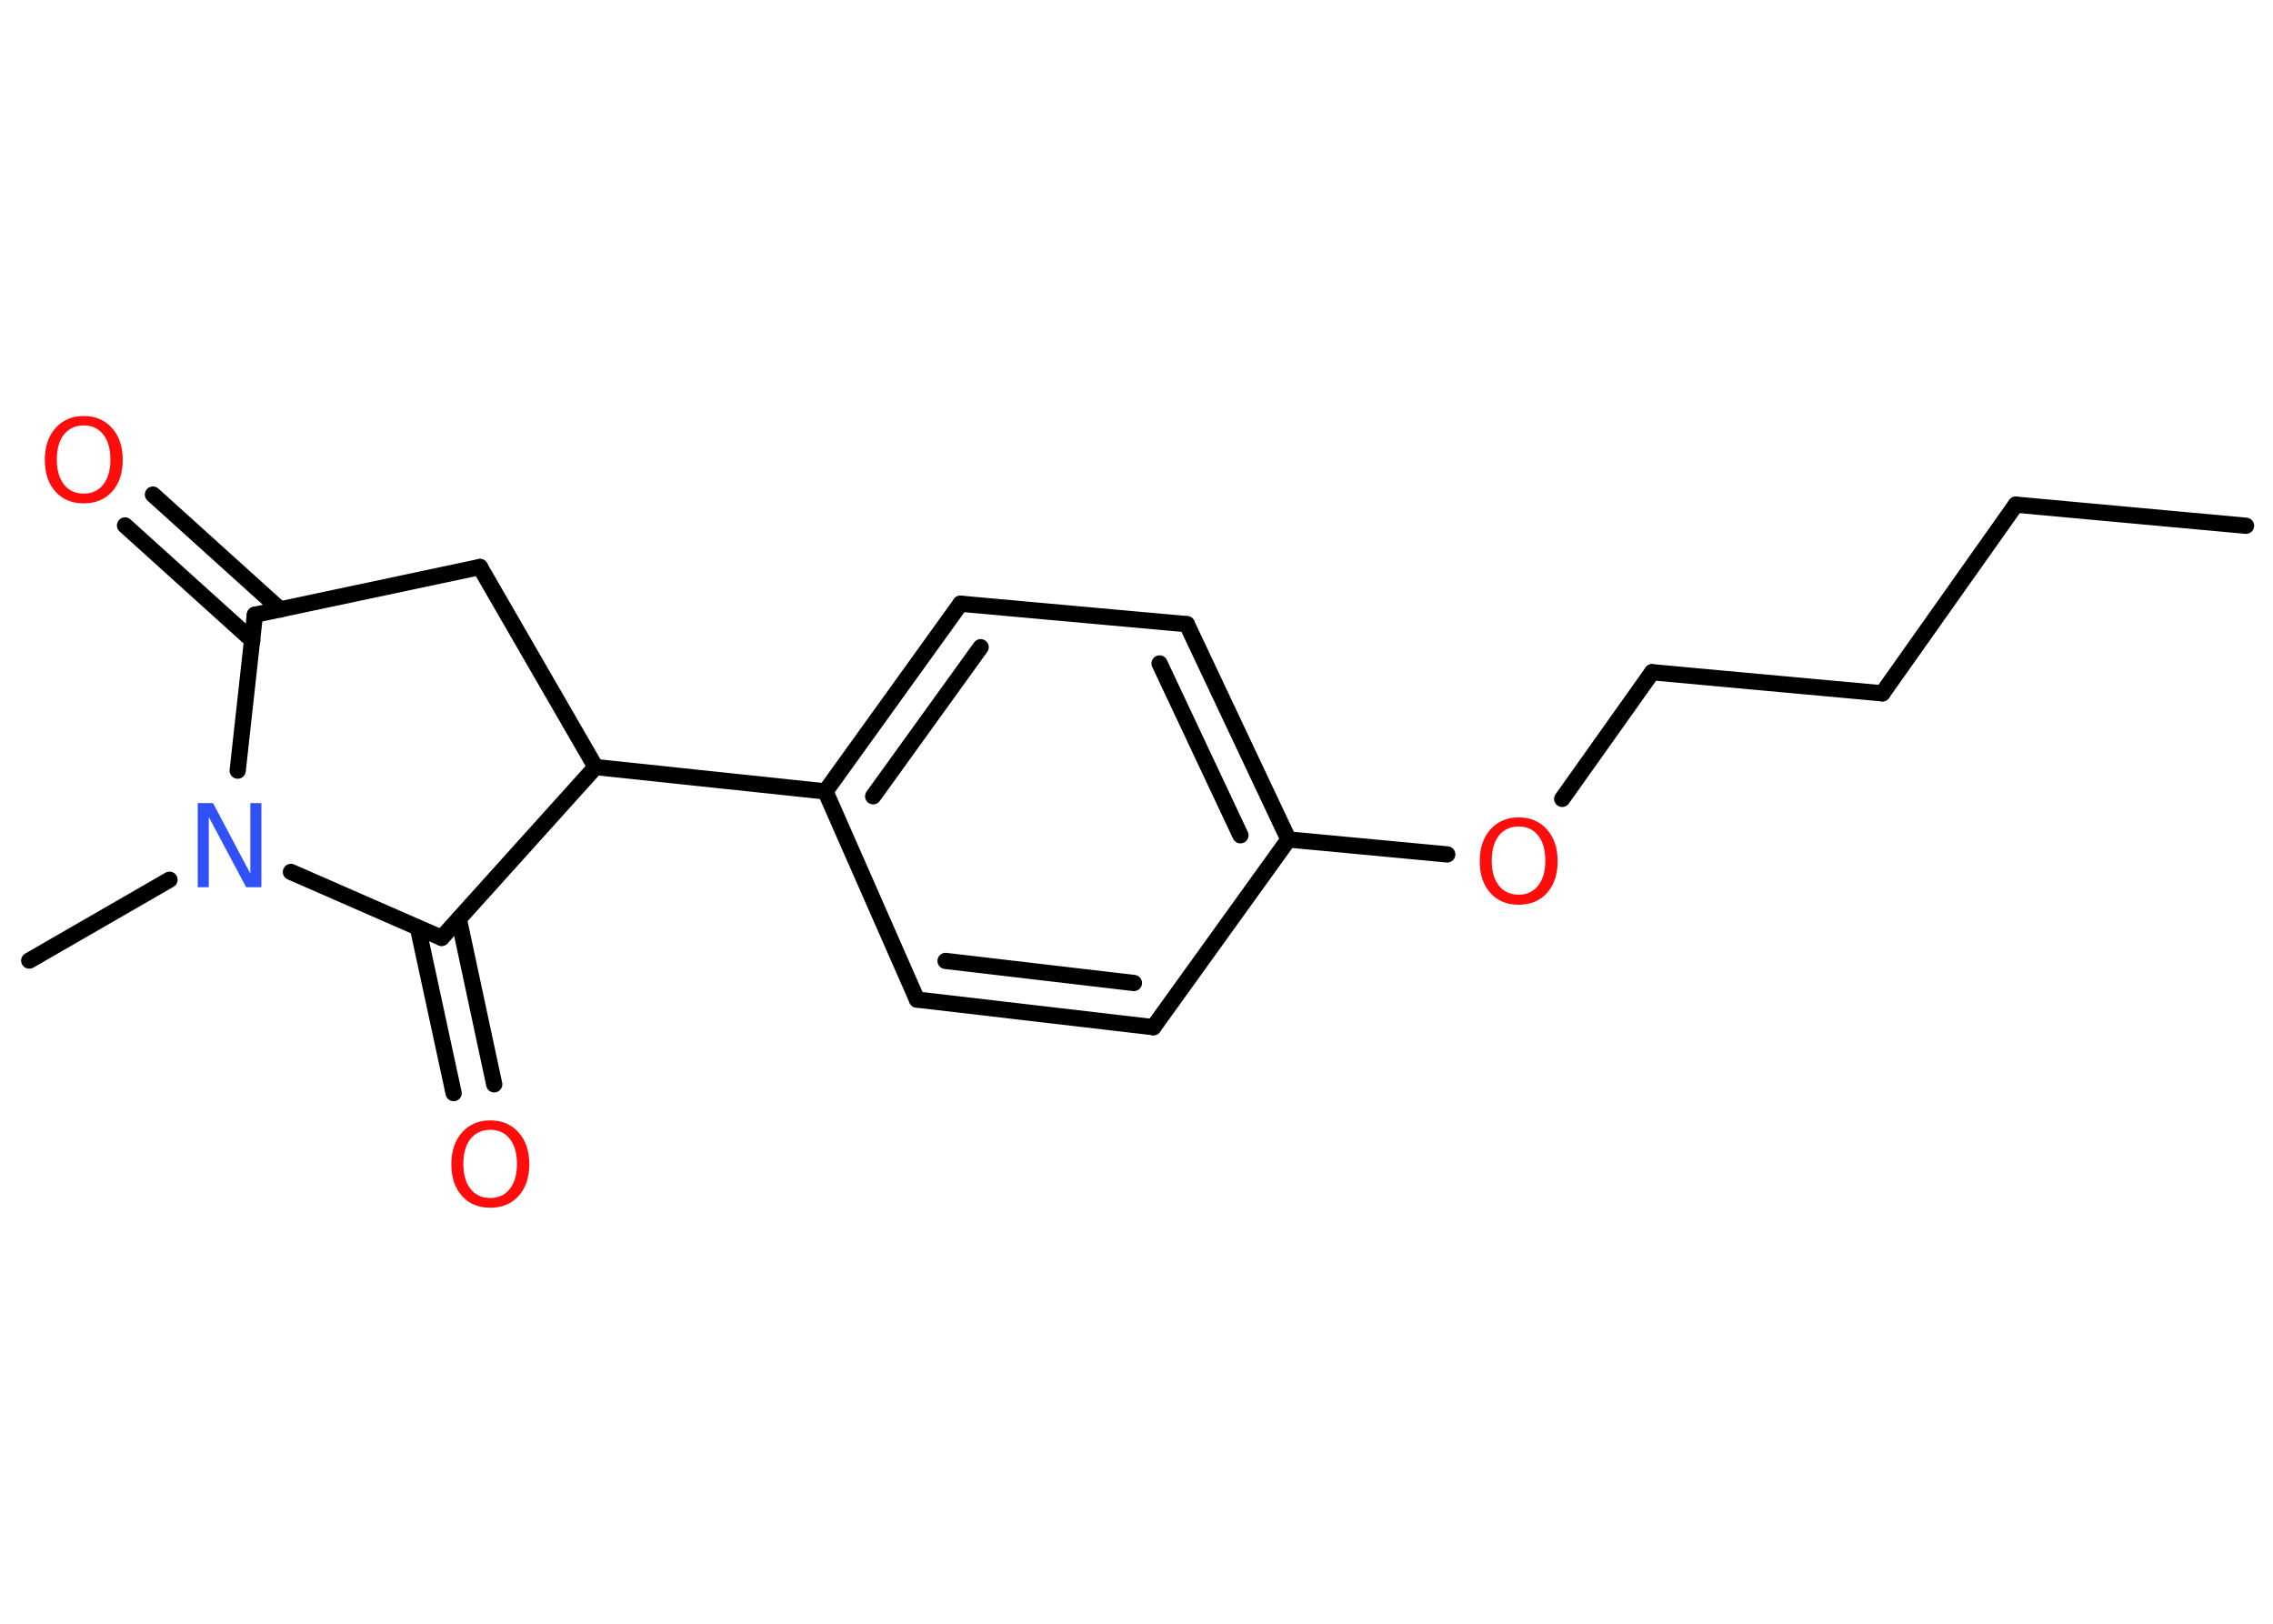 <?xml version='1.0' encoding='UTF-8'?>
<!DOCTYPE svg PUBLIC "-//W3C//DTD SVG 1.1//EN" "http://www.w3.org/Graphics/SVG/1.1/DTD/svg11.dtd">
<svg version='1.2' xmlns='http://www.w3.org/2000/svg' xmlns:xlink='http://www.w3.org/1999/xlink' width='70.0mm' height='50.0mm' viewBox='0 0 70.0 50.0'>
  <desc>Generated by the Chemistry Development Kit (http://github.com/cdk)</desc>
  <g stroke-linecap='round' stroke-linejoin='round' stroke='#000000' stroke-width='.5' fill='#FF0D0D'>
    <rect x='.0' y='.0' width='70.0' height='50.0' fill='#FFFFFF' stroke='none'/>
    <g id='mol1' class='mol'>
      <line id='mol1bnd1' class='bond' x1='69.17' y1='16.19' x2='62.08' y2='15.54'/>
      <line id='mol1bnd2' class='bond' x1='62.08' y1='15.54' x2='57.97' y2='21.35'/>
      <line id='mol1bnd3' class='bond' x1='57.97' y1='21.35' x2='50.88' y2='20.7'/>
      <line id='mol1bnd4' class='bond' x1='50.88' y1='20.7' x2='48.11' y2='24.6'/>
      <line id='mol1bnd5' class='bond' x1='44.57' y1='26.31' x2='39.68' y2='25.85'/>
      <g id='mol1bnd6' class='bond'>
        <line x1='39.68' y1='25.85' x2='36.55' y2='19.22'/>
        <line x1='38.2' y1='25.72' x2='35.71' y2='20.43'/>
      </g>
      <line id='mol1bnd7' class='bond' x1='36.55' y1='19.22' x2='29.58' y2='18.59'/>
      <g id='mol1bnd8' class='bond'>
        <line x1='29.58' y1='18.59' x2='25.42' y2='24.37'/>
        <line x1='30.2' y1='19.93' x2='26.89' y2='24.52'/>
      </g>
      <line id='mol1bnd9' class='bond' x1='25.42' y1='24.37' x2='18.34' y2='23.62'/>
      <line id='mol1bnd10' class='bond' x1='18.34' y1='23.62' x2='14.78' y2='17.46'/>
      <line id='mol1bnd11' class='bond' x1='14.78' y1='17.46' x2='7.85' y2='18.93'/>
      <g id='mol1bnd12' class='bond'>
        <line x1='7.77' y1='19.72' x2='3.85' y2='16.18'/>
        <line x1='8.63' y1='18.77' x2='4.71' y2='15.23'/>
      </g>
      <line id='mol1bnd13' class='bond' x1='7.85' y1='18.93' x2='7.32' y2='23.73'/>
      <line id='mol1bnd14' class='bond' x1='5.22' y1='27.09' x2='.9' y2='29.58'/>
      <line id='mol1bnd15' class='bond' x1='8.96' y1='26.85' x2='13.6' y2='28.88'/>
      <line id='mol1bnd16' class='bond' x1='18.34' y1='23.62' x2='13.6' y2='28.88'/>
      <g id='mol1bnd17' class='bond'>
        <line x1='14.13' y1='28.3' x2='15.22' y2='33.39'/>
        <line x1='12.87' y1='28.57' x2='13.97' y2='33.66'/>
      </g>
      <line id='mol1bnd18' class='bond' x1='25.42' y1='24.37' x2='28.24' y2='30.78'/>
      <g id='mol1bnd19' class='bond'>
        <line x1='28.24' y1='30.78' x2='35.52' y2='31.63'/>
        <line x1='29.12' y1='29.59' x2='34.92' y2='30.27'/>
      </g>
      <line id='mol1bnd20' class='bond' x1='39.68' y1='25.85' x2='35.52' y2='31.63'/>
      <path id='mol1atm5' class='atom' d='M46.77 25.45q-.38 .0 -.61 .28q-.22 .28 -.22 .77q.0 .49 .22 .77q.22 .28 .61 .28q.38 .0 .6 -.28q.22 -.28 .22 -.77q.0 -.49 -.22 -.77q-.22 -.28 -.6 -.28zM46.77 25.17q.54 .0 .87 .37q.33 .37 .33 .98q.0 .61 -.33 .98q-.33 .36 -.87 .36q-.55 .0 -.87 -.36q-.33 -.36 -.33 -.98q.0 -.61 .33 -.98q.33 -.37 .87 -.37z' stroke='none'/>
      <path id='mol1atm13' class='atom' d='M2.58 13.1q-.38 .0 -.61 .28q-.22 .28 -.22 .77q.0 .49 .22 .77q.22 .28 .61 .28q.38 .0 .6 -.28q.22 -.28 .22 -.77q.0 -.49 -.22 -.77q-.22 -.28 -.6 -.28zM2.58 12.81q.54 .0 .87 .37q.33 .37 .33 .98q.0 .61 -.33 .98q-.33 .36 -.87 .36q-.55 .0 -.87 -.36q-.33 -.36 -.33 -.98q.0 -.61 .33 -.98q.33 -.37 .87 -.37z' stroke='none'/>
      <path id='mol1atm14' class='atom' d='M6.09 24.73h.47l1.15 2.17v-2.17h.34v2.59h-.47l-1.15 -2.16v2.16h-.34v-2.59z' stroke='none' fill='#3050F8'/>
      <path id='mol1atm17' class='atom' d='M15.1 34.79q-.38 .0 -.61 .28q-.22 .28 -.22 .77q.0 .49 .22 .77q.22 .28 .61 .28q.38 .0 .6 -.28q.22 -.28 .22 -.77q.0 -.49 -.22 -.77q-.22 -.28 -.6 -.28zM15.1 34.5q.54 .0 .87 .37q.33 .37 .33 .98q.0 .61 -.33 .98q-.33 .36 -.87 .36q-.55 .0 -.87 -.36q-.33 -.36 -.33 -.98q.0 -.61 .33 -.98q.33 -.37 .87 -.37z' stroke='none'/>
    </g>
  </g>
</svg>
